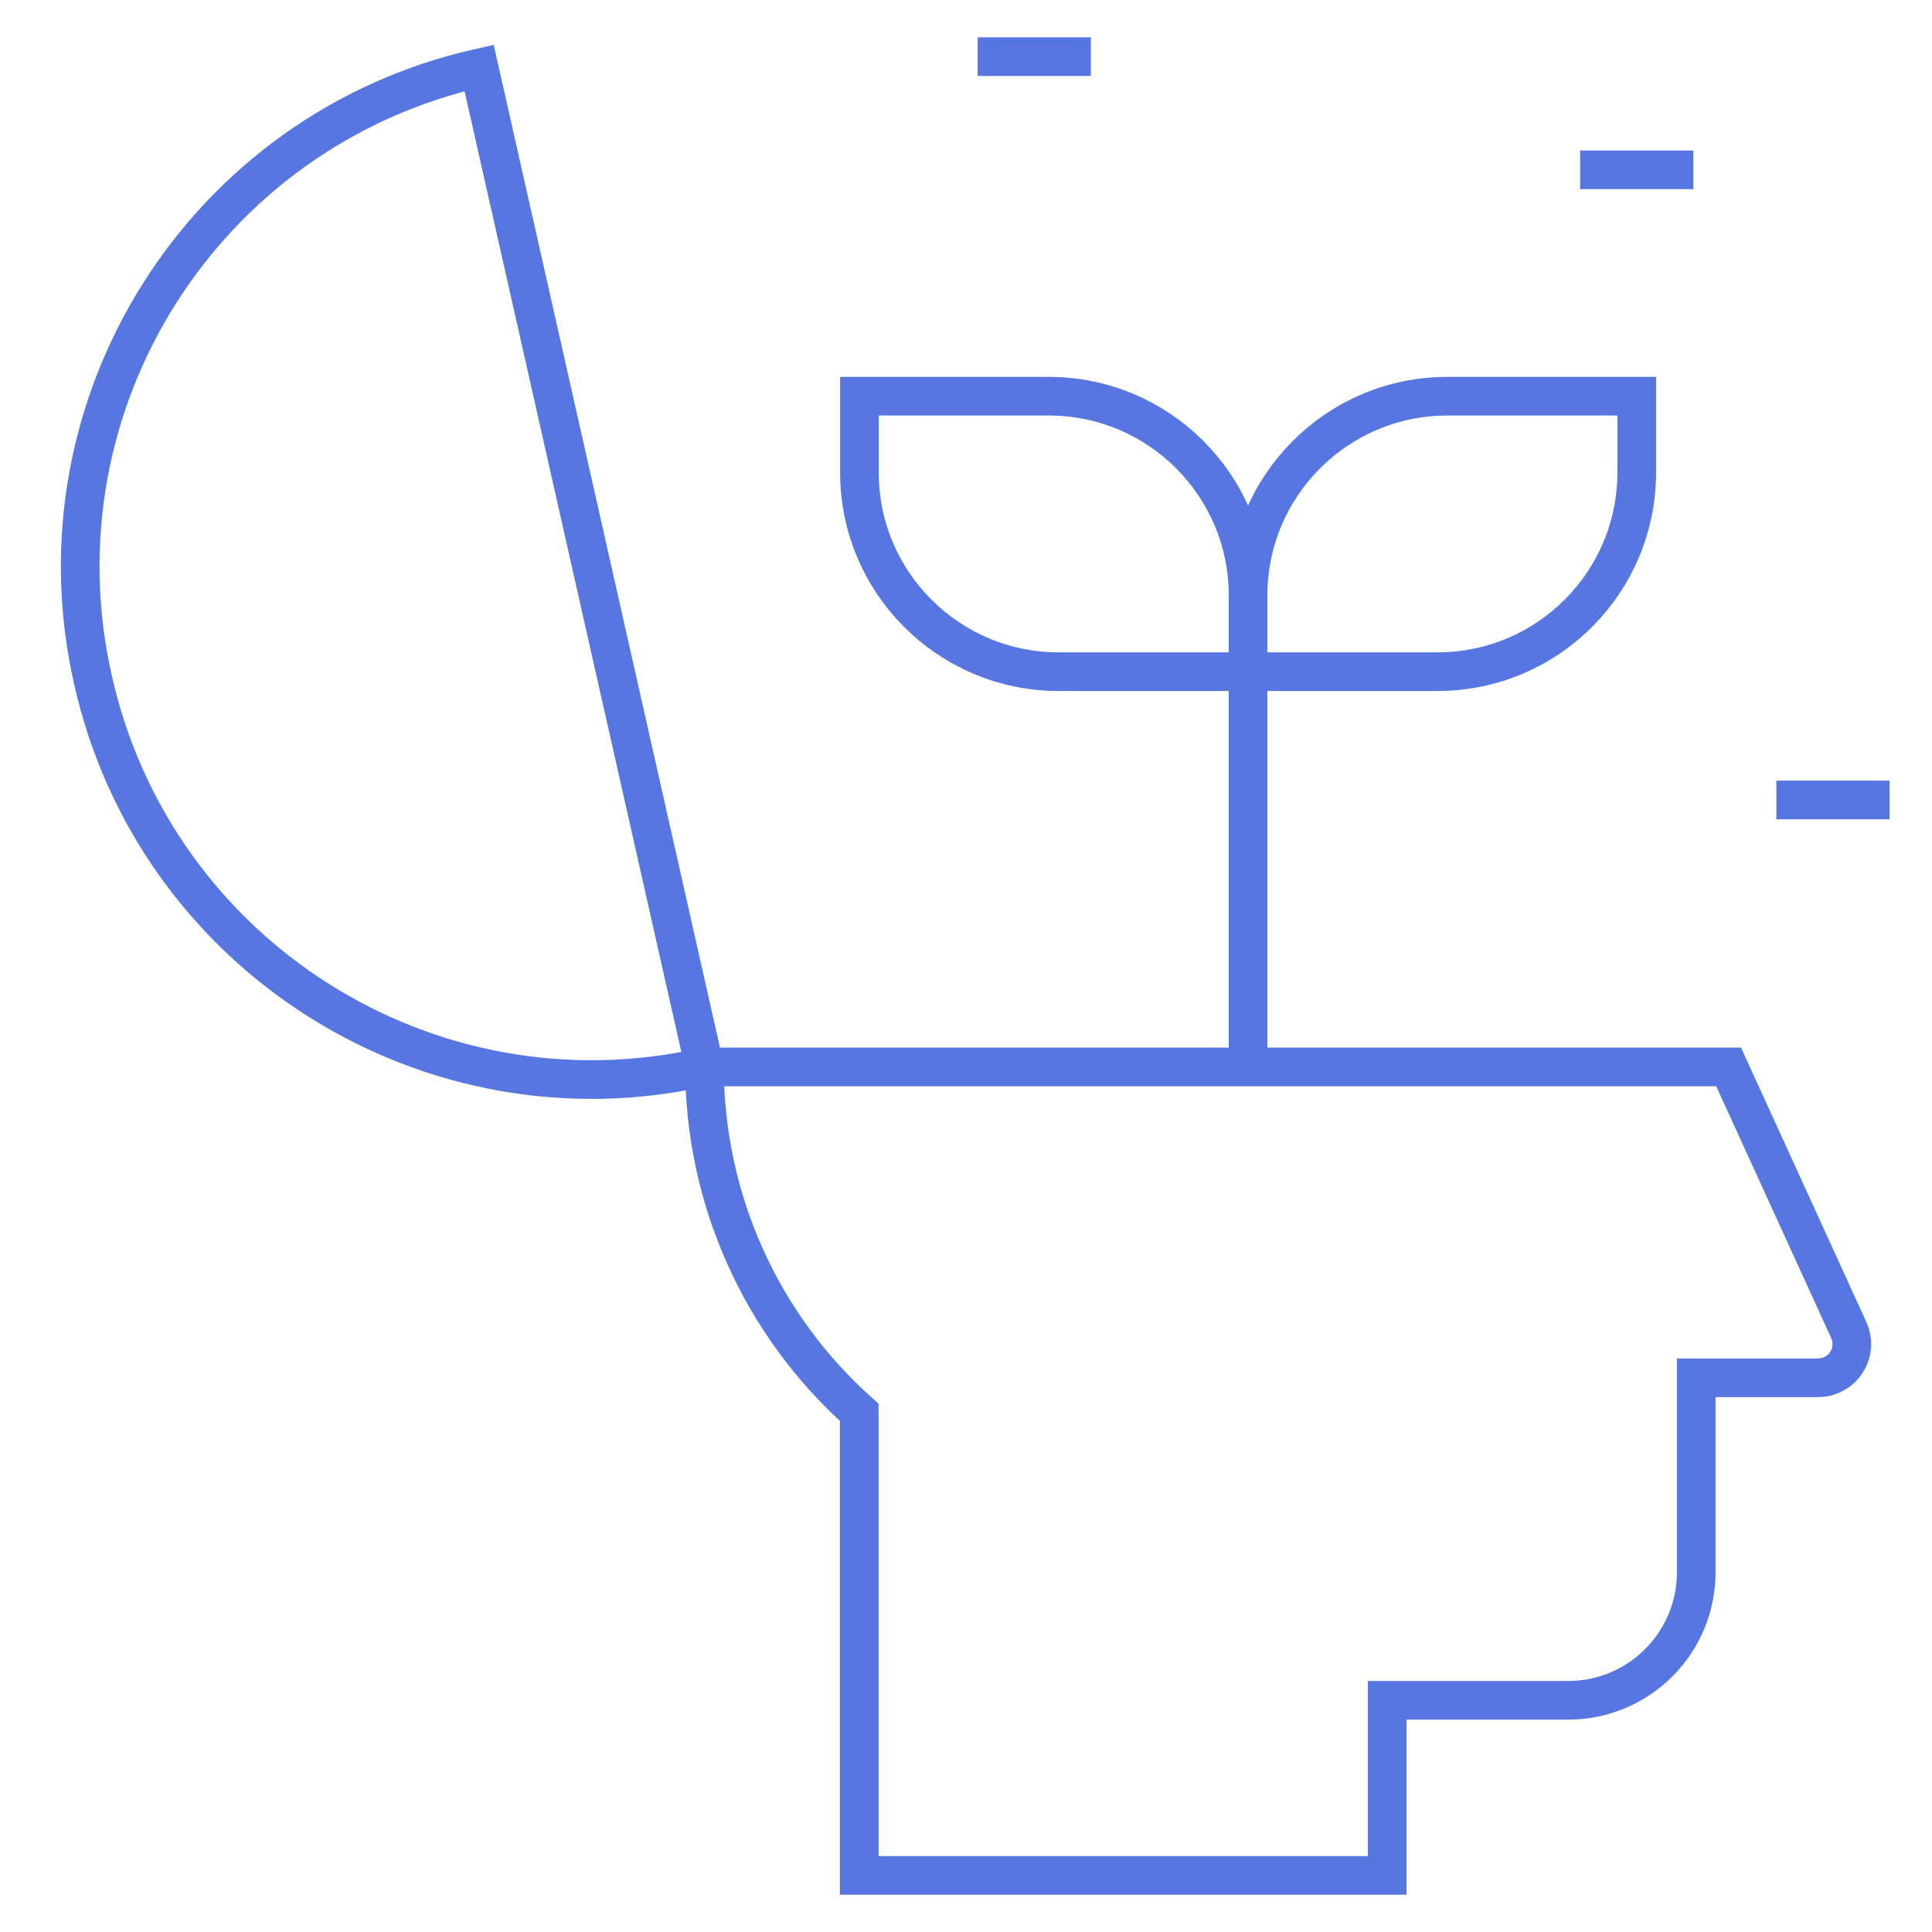 <svg width="100" height="100" viewBox="0 0 100 100" fill="none" xmlns="http://www.w3.org/2000/svg">
<path d="M4.805 35.161L4.821 35.229C8.038 49.489 22.206 58.441 36.466 55.223L24.799 3.516C10.54 6.733 1.588 20.901 4.805 35.161Z" stroke="#5677E1" stroke-width="2" stroke-miterlimit="10"/>
<path d="M64.6 34.766V55.469M64.6 34.766H54.799C49.102 34.766 44.483 30.147 44.483 24.449V20.508H54.284C59.981 20.508 64.6 25.127 64.6 30.824M64.6 34.766V30.824M64.6 34.766H74.401C80.098 34.766 84.717 30.147 84.717 24.449V20.508H74.916C69.219 20.508 64.6 25.127 64.6 30.824M50.604 2.93H56.463M81.787 8.789H87.647M91.944 41.406H97.803M89.473 55.223H36.465C36.465 58.637 37.194 61.969 38.559 65.018C39.939 68.099 41.954 70.854 44.473 73.102V97.07H71.803V88.008H81.165C84.829 88.008 87.797 85.037 87.797 81.375V71.314H94.103C94.567 71.314 95.011 71.13 95.338 70.803C95.666 70.475 95.85 70.031 95.85 69.568C95.85 69.317 95.796 69.07 95.692 68.842L89.473 55.223Z" stroke="#5677E1" stroke-width="2" stroke-miterlimit="10"/>
</svg>
